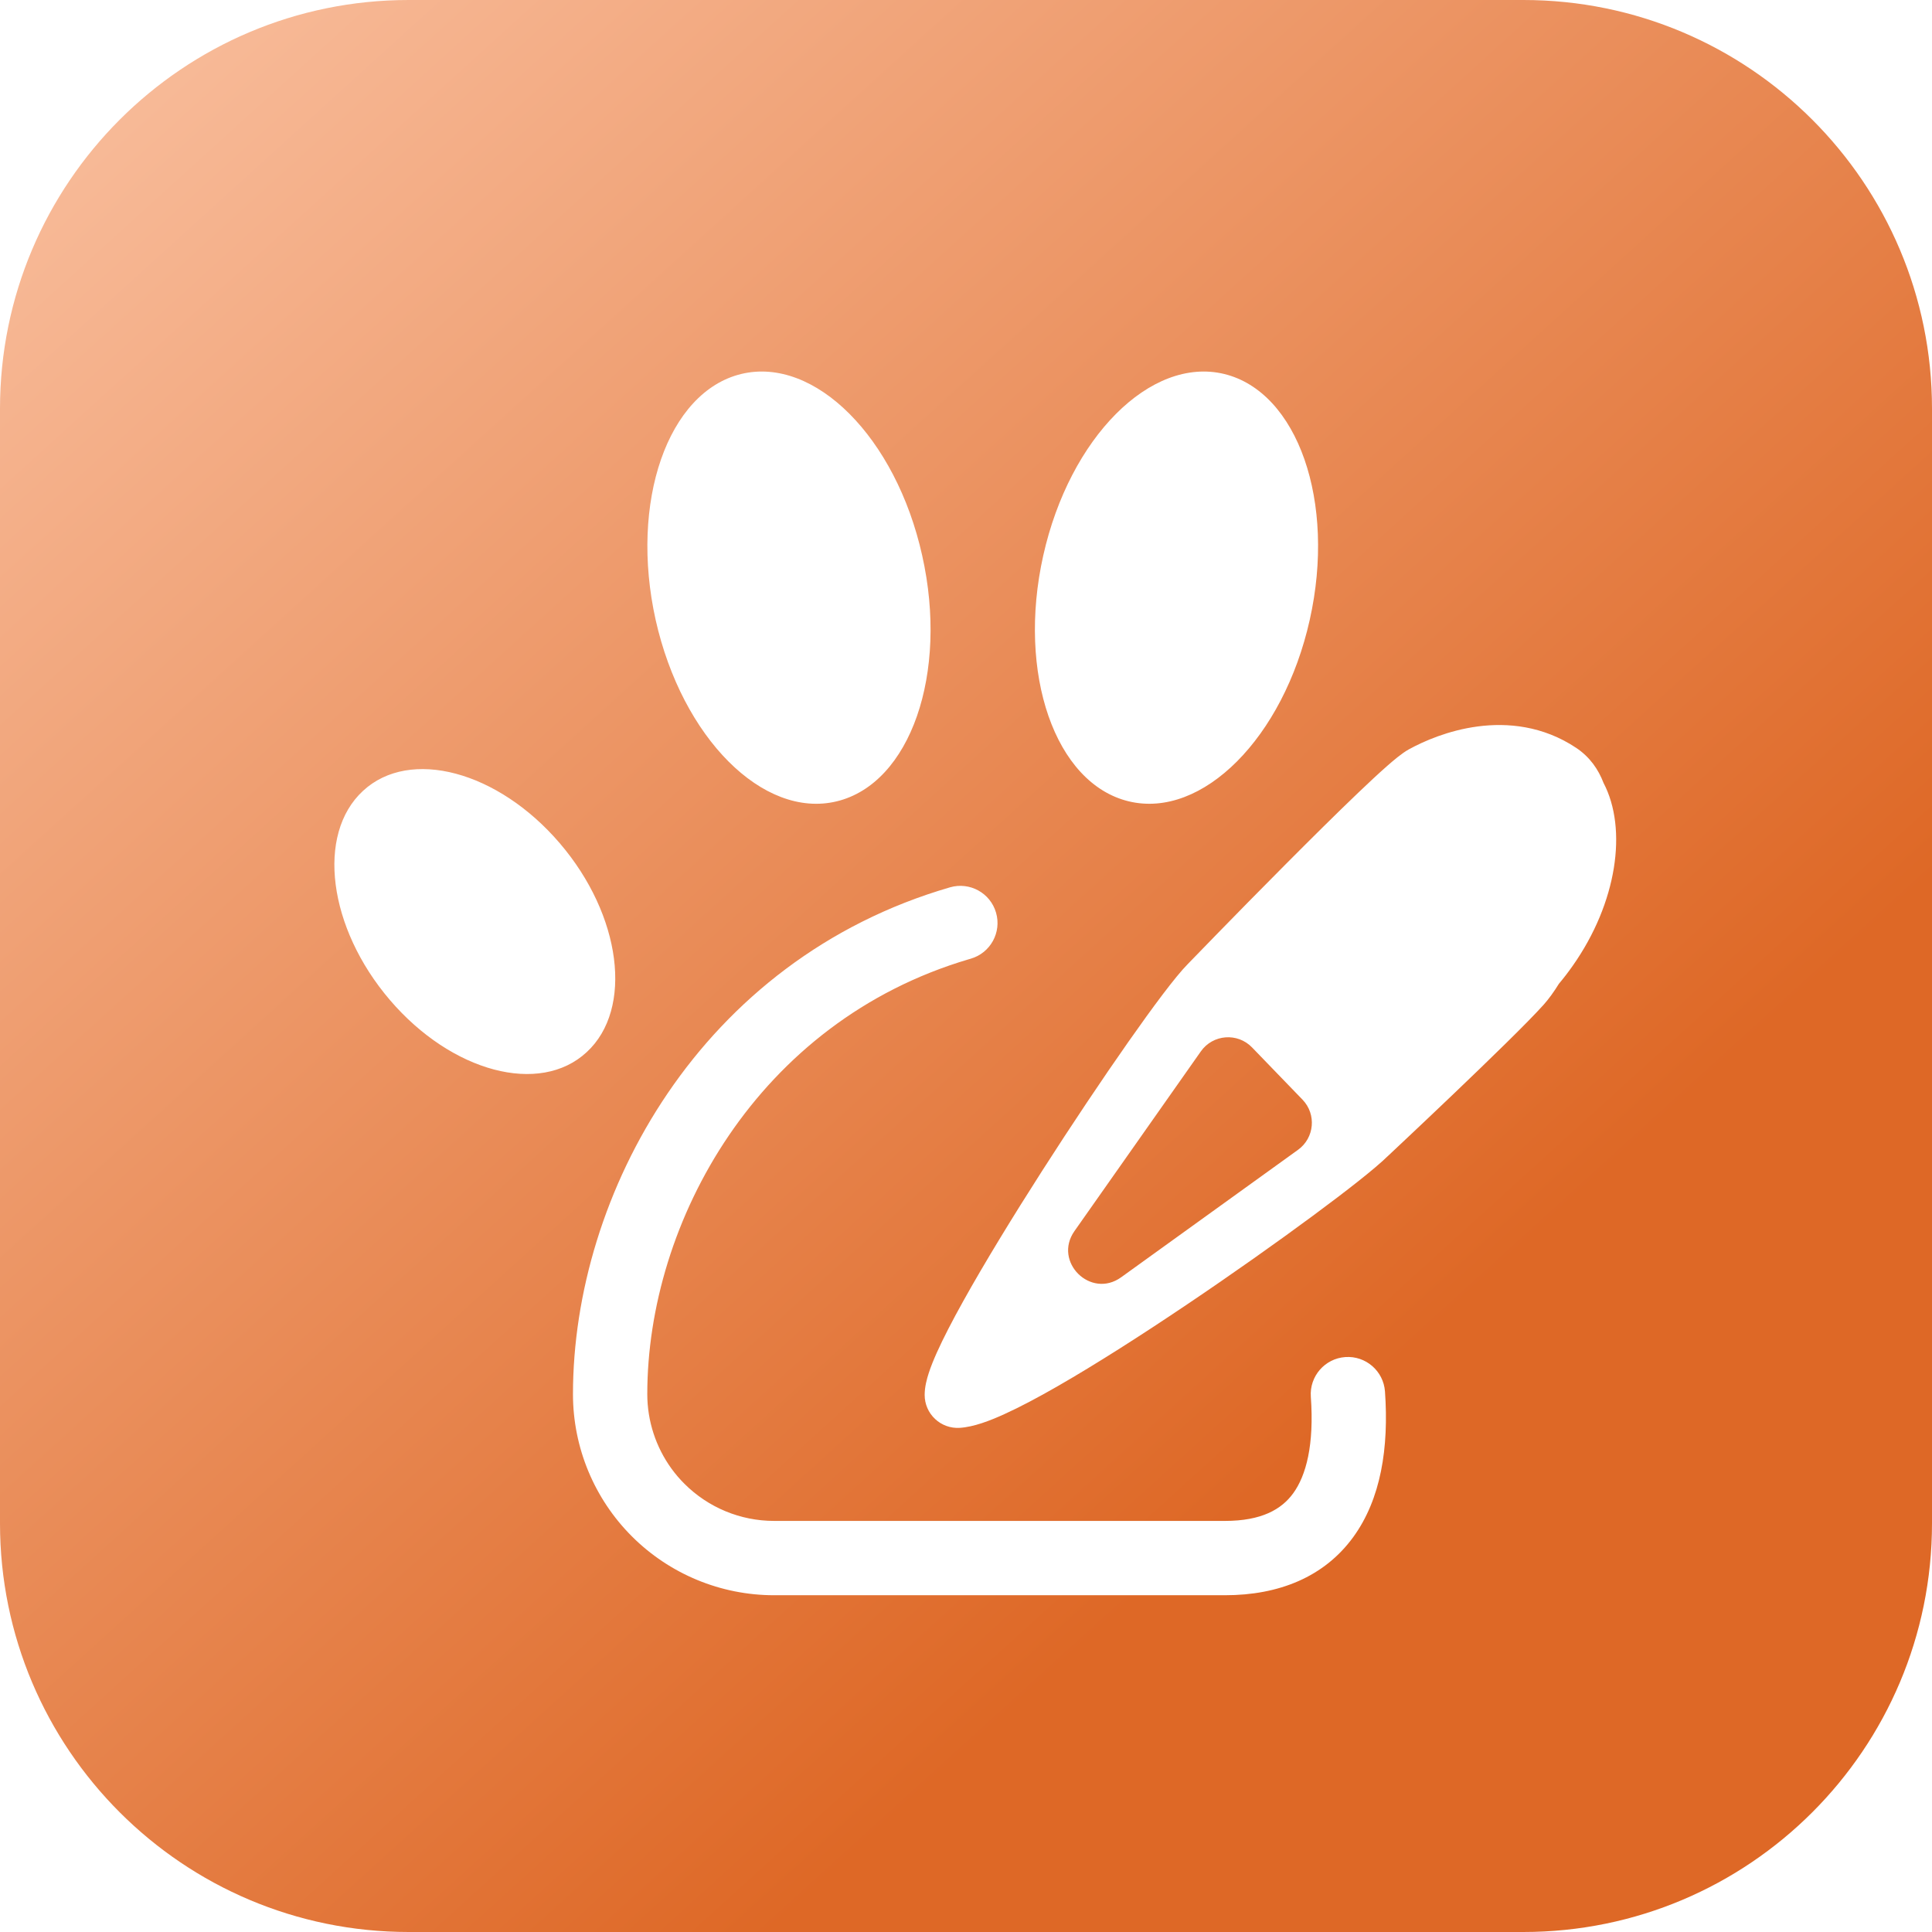 <svg width="58" height="58" viewBox="0 0 58 58" fill="none" xmlns="http://www.w3.org/2000/svg">
<path fill-rule="evenodd" clip-rule="evenodd" d="M0 12.269C0 5.493 5.493 0 12.269 0H45.731C52.507 0 58 5.493 58 12.269V45.731C58 52.507 52.507 58 45.731 58H12.269C5.493 58 0 52.507 0 45.731V12.269ZM36.751 11.227C34.543 10.694 32.111 13.135 31.319 16.678C30.527 20.221 31.675 23.525 33.887 24.057C36.093 24.589 38.528 22.149 39.319 18.61C40.113 15.068 38.959 11.764 36.751 11.227ZM27.685 16.678C28.479 20.22 27.329 23.524 25.118 24.057C22.91 24.59 20.477 22.149 19.683 18.61C18.895 15.068 20.044 11.764 22.252 11.227C24.463 10.694 26.897 13.135 27.685 16.678ZM10.898 23.742C9.488 25.043 9.85 27.852 11.706 30.022C13.561 32.19 16.206 32.892 17.613 31.586C19.02 30.29 18.658 27.476 16.802 25.311C14.947 23.145 12.302 22.44 10.898 23.742ZM29.902 27.399C30.074 27.99 29.734 28.609 29.142 28.781L29.086 28.797C22.743 30.669 19.432 36.683 19.432 41.853C19.432 42.66 19.689 43.442 20.157 44.088C20.274 44.249 20.404 44.402 20.547 44.544L20.547 44.544C21.261 45.258 22.229 45.659 23.238 45.659H36.774C37.873 45.659 38.471 45.312 38.821 44.832C39.212 44.296 39.456 43.374 39.352 41.932C39.309 41.318 39.771 40.784 40.386 40.74C41 40.696 41.534 41.159 41.578 41.773C41.698 43.463 41.456 45.003 40.625 46.145C39.753 47.342 38.393 47.89 36.774 47.89H23.238C21.637 47.89 20.102 47.254 18.969 46.122L18.969 46.122C17.837 44.989 17.201 43.454 17.201 41.853C17.201 35.851 21.029 28.813 28.52 26.638C29.112 26.467 29.731 26.807 29.902 27.399ZM40.415 33.407L40.415 33.407L40.97 34L40.415 33.407ZM41.658 34.712L41.657 34.712C41.295 35.07 40.44 35.74 39.406 36.504C38.333 37.298 36.997 38.244 35.642 39.156C34.288 40.068 32.904 40.954 31.737 41.623C31.155 41.957 30.612 42.245 30.146 42.456C29.72 42.65 29.233 42.839 28.811 42.865C28.538 42.882 28.271 42.786 28.072 42.599C27.872 42.412 27.759 42.151 27.759 41.877C27.759 41.633 27.825 41.395 27.881 41.223C27.943 41.031 28.028 40.821 28.125 40.604C28.321 40.169 28.592 39.645 28.91 39.074C29.546 37.929 30.401 36.532 31.285 35.151C32.171 33.768 33.094 32.39 33.871 31.282C34.62 30.215 35.29 29.313 35.658 28.942L35.669 28.931L35.717 28.881L35.899 28.694C36.056 28.532 36.28 28.301 36.552 28.022C37.095 27.465 37.828 26.717 38.586 25.956C39.342 25.196 40.126 24.418 40.771 23.802C41.093 23.494 41.386 23.221 41.627 23.009C41.835 22.826 42.088 22.61 42.295 22.496C42.741 22.251 43.484 21.925 44.36 21.809C45.247 21.691 46.318 21.785 47.319 22.452C47.732 22.728 47.987 23.104 48.138 23.501C48.867 24.891 48.545 27.106 47.211 28.998C47.08 29.185 46.942 29.364 46.8 29.533C46.65 29.775 46.495 29.99 46.344 30.159C45.865 30.695 44.672 31.851 43.637 32.84C43.111 33.342 42.614 33.813 42.248 34.157C42.065 34.33 41.915 34.471 41.81 34.569L41.689 34.683L41.658 34.712ZM32.256 36.958C31.608 37.88 32.744 39.004 33.659 38.344L38.968 34.518C39.462 34.162 39.526 33.45 39.102 33.012L37.587 31.444C37.151 30.993 36.411 31.05 36.05 31.564L32.256 36.958Z" fill="url(#paint0_linear_93_789)"/>
<defs>
<linearGradient id="paint0_linear_93_789" x1="46.846" y1="36.529" x2="-3.56382e-08" y2="-15.058" gradientUnits="userSpaceOnUse">
<stop stop-color="#DE6826"/>
<stop offset="1" stop-color="#FFD2B9"/>
</linearGradient>
</defs>
</svg>
